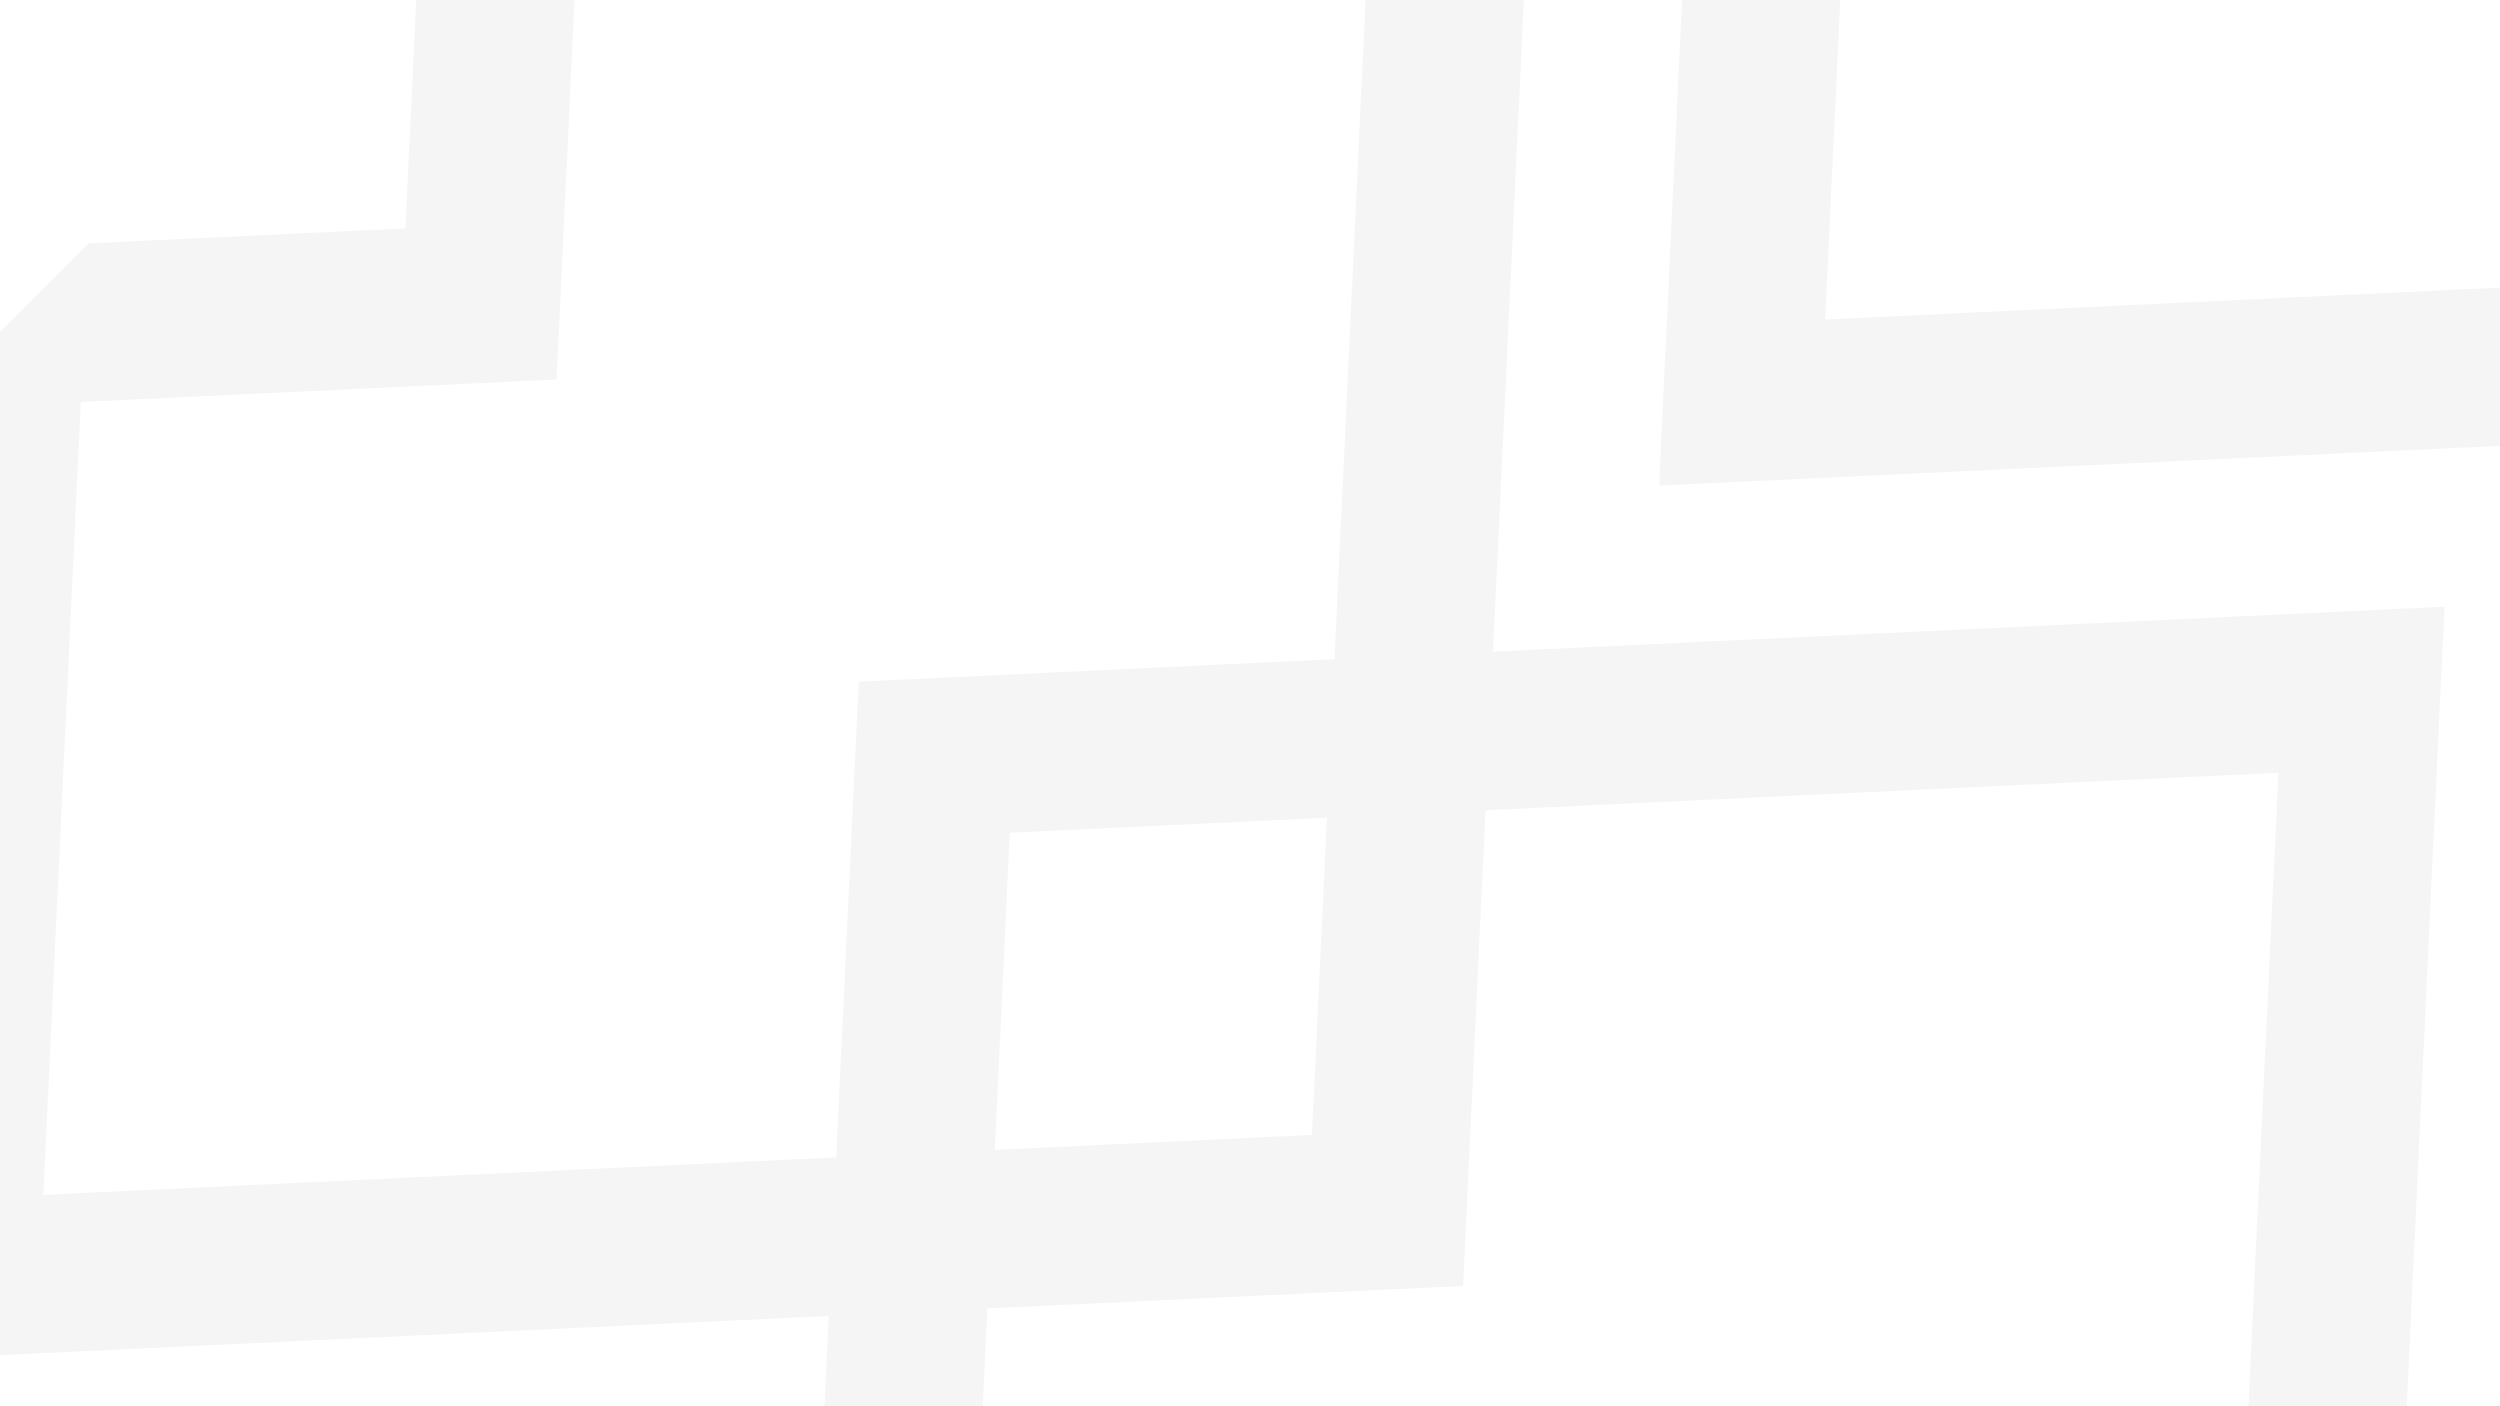 <svg width="1920" height="1080" viewBox="0 0 1920 1080" fill="none" xmlns="http://www.w3.org/2000/svg">
<g clip-path="url(#clip0_1_46)">
<path fill-rule="evenodd" clip-rule="evenodd" d="M1460.2 1579.29L1332.65 1706.84L601.922 1741.38L636.465 1010.65L-94.267 1045.19L-59.724 314.461L67.822 186.915L311.4 175.401L322.914 -68.177L450.46 -195.723L1181.19 -230.267L1146.65 500.466L1877.38 465.922L1842.84 1196.66L1715.29 1324.2L1471.72 1335.72L1460.2 1579.29ZM427.431 291.432L62.065 308.704L33.279 917.648L642.223 888.861L659.494 523.495L1024.86 506.223L1053.65 -102.721L444.703 -73.934L427.431 291.432ZM775.526 639.527L764.011 883.104L1007.59 871.59L1019.1 628.012L775.526 639.527ZM1123.62 987.621L758.254 1004.89L729.468 1613.84L1338.41 1585.05L1355.68 1219.68L1721.05 1202.41L1749.84 593.468L1140.89 622.255L1123.62 987.621ZM-314.816 569.553L-343.602 1178.5L-708.969 1195.77L-592.937 1311.8L-349.36 1300.29L-360.874 1543.86L-244.843 1659.9L-227.571 1294.53L381.373 1265.74L352.587 1874.69L-12.78 1891.96L103.252 2007.99L346.83 1996.48L335.315 2240.05L451.346 2356.08L468.618 1990.72L1077.56 1961.93L1205.11 1834.39L474.376 1868.93L508.919 1138.2L-221.814 1172.74L-187.27 442.007L-314.816 569.553ZM705.553 -450.815L1314.5 -479.602L1331.77 -844.968L1447.8 -728.936L1436.29 -485.359L1679.86 -496.873L1795.89 -380.842L1430.53 -363.57L1401.74 245.374L2010.69 216.587L2027.96 -148.779L2143.99 -32.747L2132.47 210.83L2376.05 199.316L2492.08 315.347L2126.72 332.619L2097.93 941.563L1970.38 1069.11L2004.93 338.376L1274.2 372.92L1308.74 -357.813L578.006 -323.269L705.553 -450.815Z" fill="#171717" fill-opacity="0.04"/>
</g>
<defs>
<clipPath id="clip0_1_46">
<rect width="1969.12" height="2886.04" fill="white" transform="matrix(0.707 0.707 0.707 -0.707 -825 1079.74)"/>
</clipPath>
</defs>
</svg>

